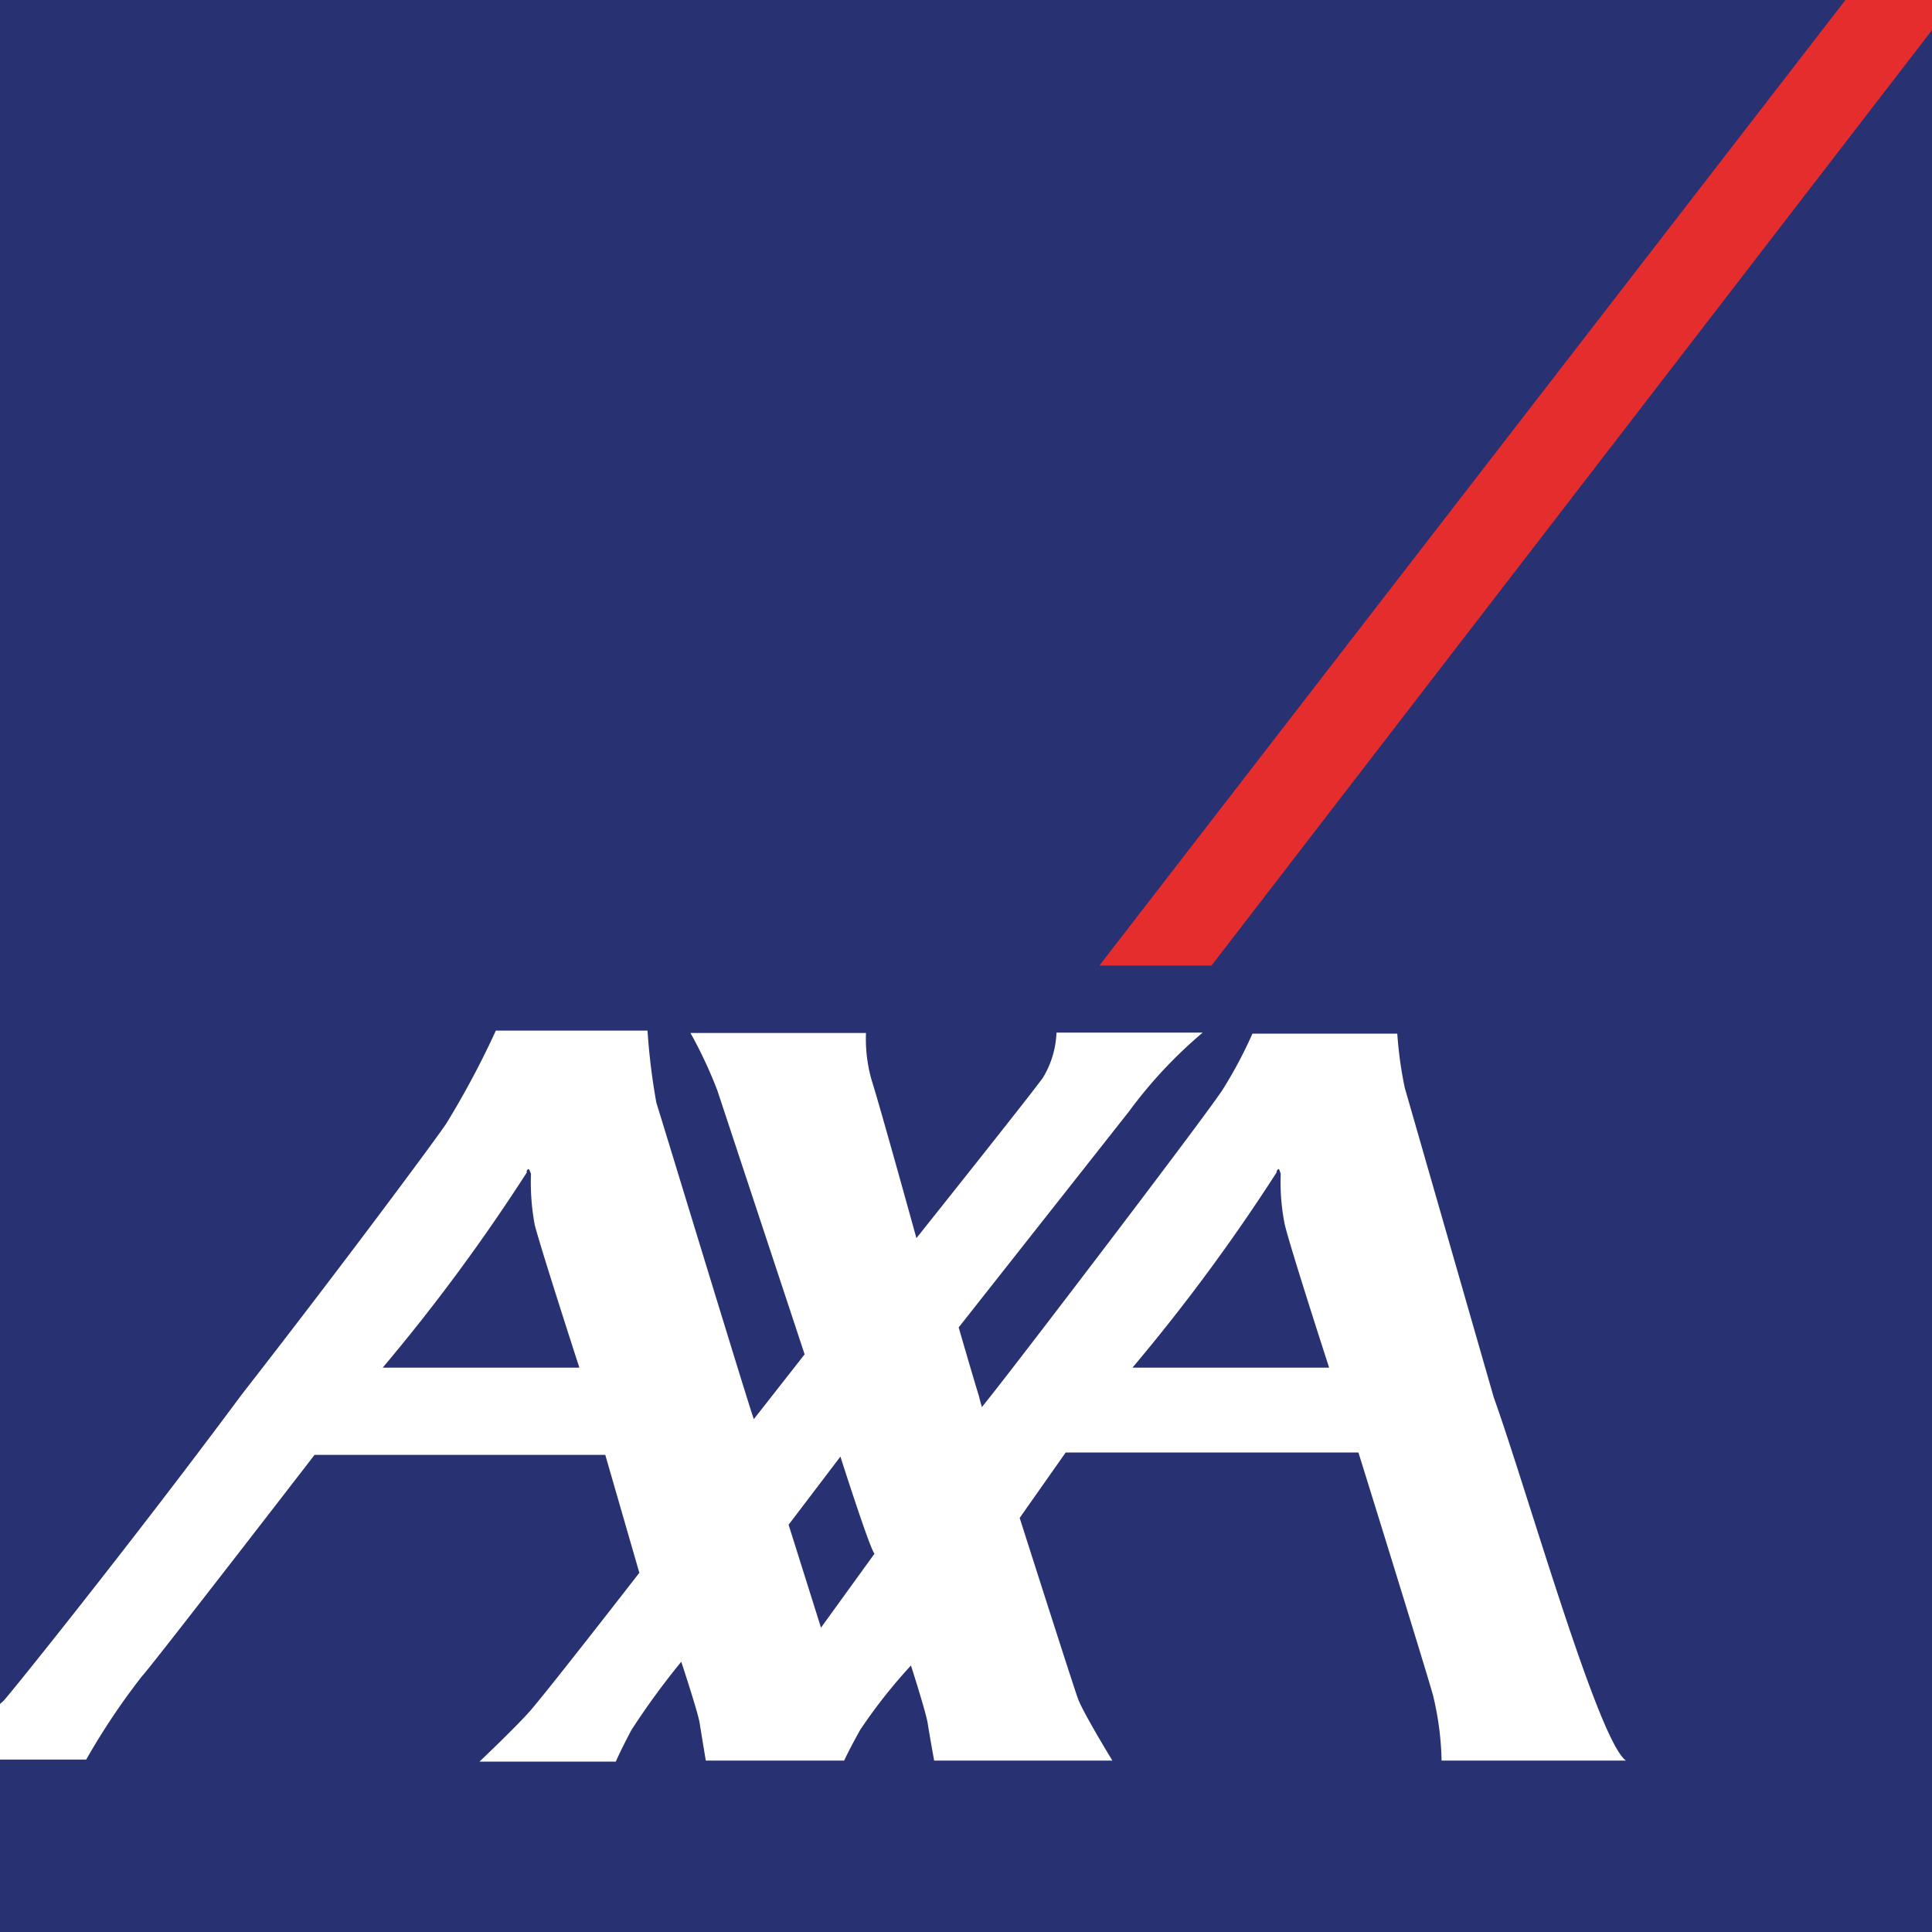 <svg id="Слой_1" data-name="Слой 1" xmlns="http://www.w3.org/2000/svg" viewBox="0 0 56.69 56.69"><defs><style>.cls-1{fill:#283172;}.cls-2{fill:#e62d2e;}.cls-3{fill:#fff;}</style></defs><g id="layer1"><g id="g76"><rect id="base-2" class="cls-1" width="57.37" height="57.37"/><polygon id="switch" class="cls-2" points="32.26 28.33 35.55 28.33 57.37 0 54.15 0 32.26 28.33"/><path id="axa" class="cls-3" d="M43.83,41c1,2.8,3.06,10.08,3.88,10.66H42.3a8.85,8.85,0,0,0-.25-1.91c-.23-.83-2.19-7.13-2.19-7.13H31.27l-1.35,1.92s1.62,5.08,1.72,5.33c.18.45,1,1.79,1,1.79H27.41s-.14-.78-.19-1.1-.49-1.69-.49-1.69a15.39,15.39,0,0,0-1.49,1.89c-.33.59-.47.9-.47.9H20.71s-.13-.78-.18-1.1-.54-1.8-.54-1.8a22.3,22.3,0,0,0-1.46,2c-.32.6-.46.93-.46.93h-4s1.14-1.08,1.53-1.54c.67-.79,3.16-4,3.16-4l-1-3.46H9.23S4.36,49,4.17,49.18a20.13,20.13,0,0,0-1.64,2.45H0V50l.1-.09c.08-.06,3.69-4.54,7-9,3-3.85,5.77-7.59,6-7.95a25.57,25.57,0,0,0,1.45-2.72H19a18.81,18.81,0,0,0,.26,2.12c.12.37,2.8,9.18,2.86,9.28l1.49-1.9L21.05,32a13,13,0,0,0-.79-1.69h5.15a4.44,4.44,0,0,0,.17,1.4c.21.64,1.31,4.62,1.31,4.62s3.51-4.4,3.72-4.72A2.75,2.75,0,0,0,31,30.3h4.29a13.45,13.45,0,0,0-2.16,2.31l-5,6.34s.39,1.35.59,2c.05.2.09.33.09.34l.27-.34c1.17-1.48,6.48-8.45,6.81-9a12.91,12.91,0,0,0,.86-1.62H41a11.57,11.57,0,0,0,.22,1.59Zm-6.37-6.6a55.3,55.3,0,0,1-4.23,5.73H39s-1.11-3.42-1.3-4.19a6.29,6.29,0,0,1-.12-1.5C37.54,34.34,37.53,34.23,37.46,34.37Zm-22,0a55.3,55.3,0,0,1-4.23,5.73H17s-1.11-3.42-1.31-4.19a6.85,6.85,0,0,1-.11-1.5C15.53,34.34,15.52,34.23,15.45,34.37Zm8.63,13.36,1.57-2.17c-.14-.15-1-2.85-1-2.85l-1.52,2Z"/></g></g></svg>